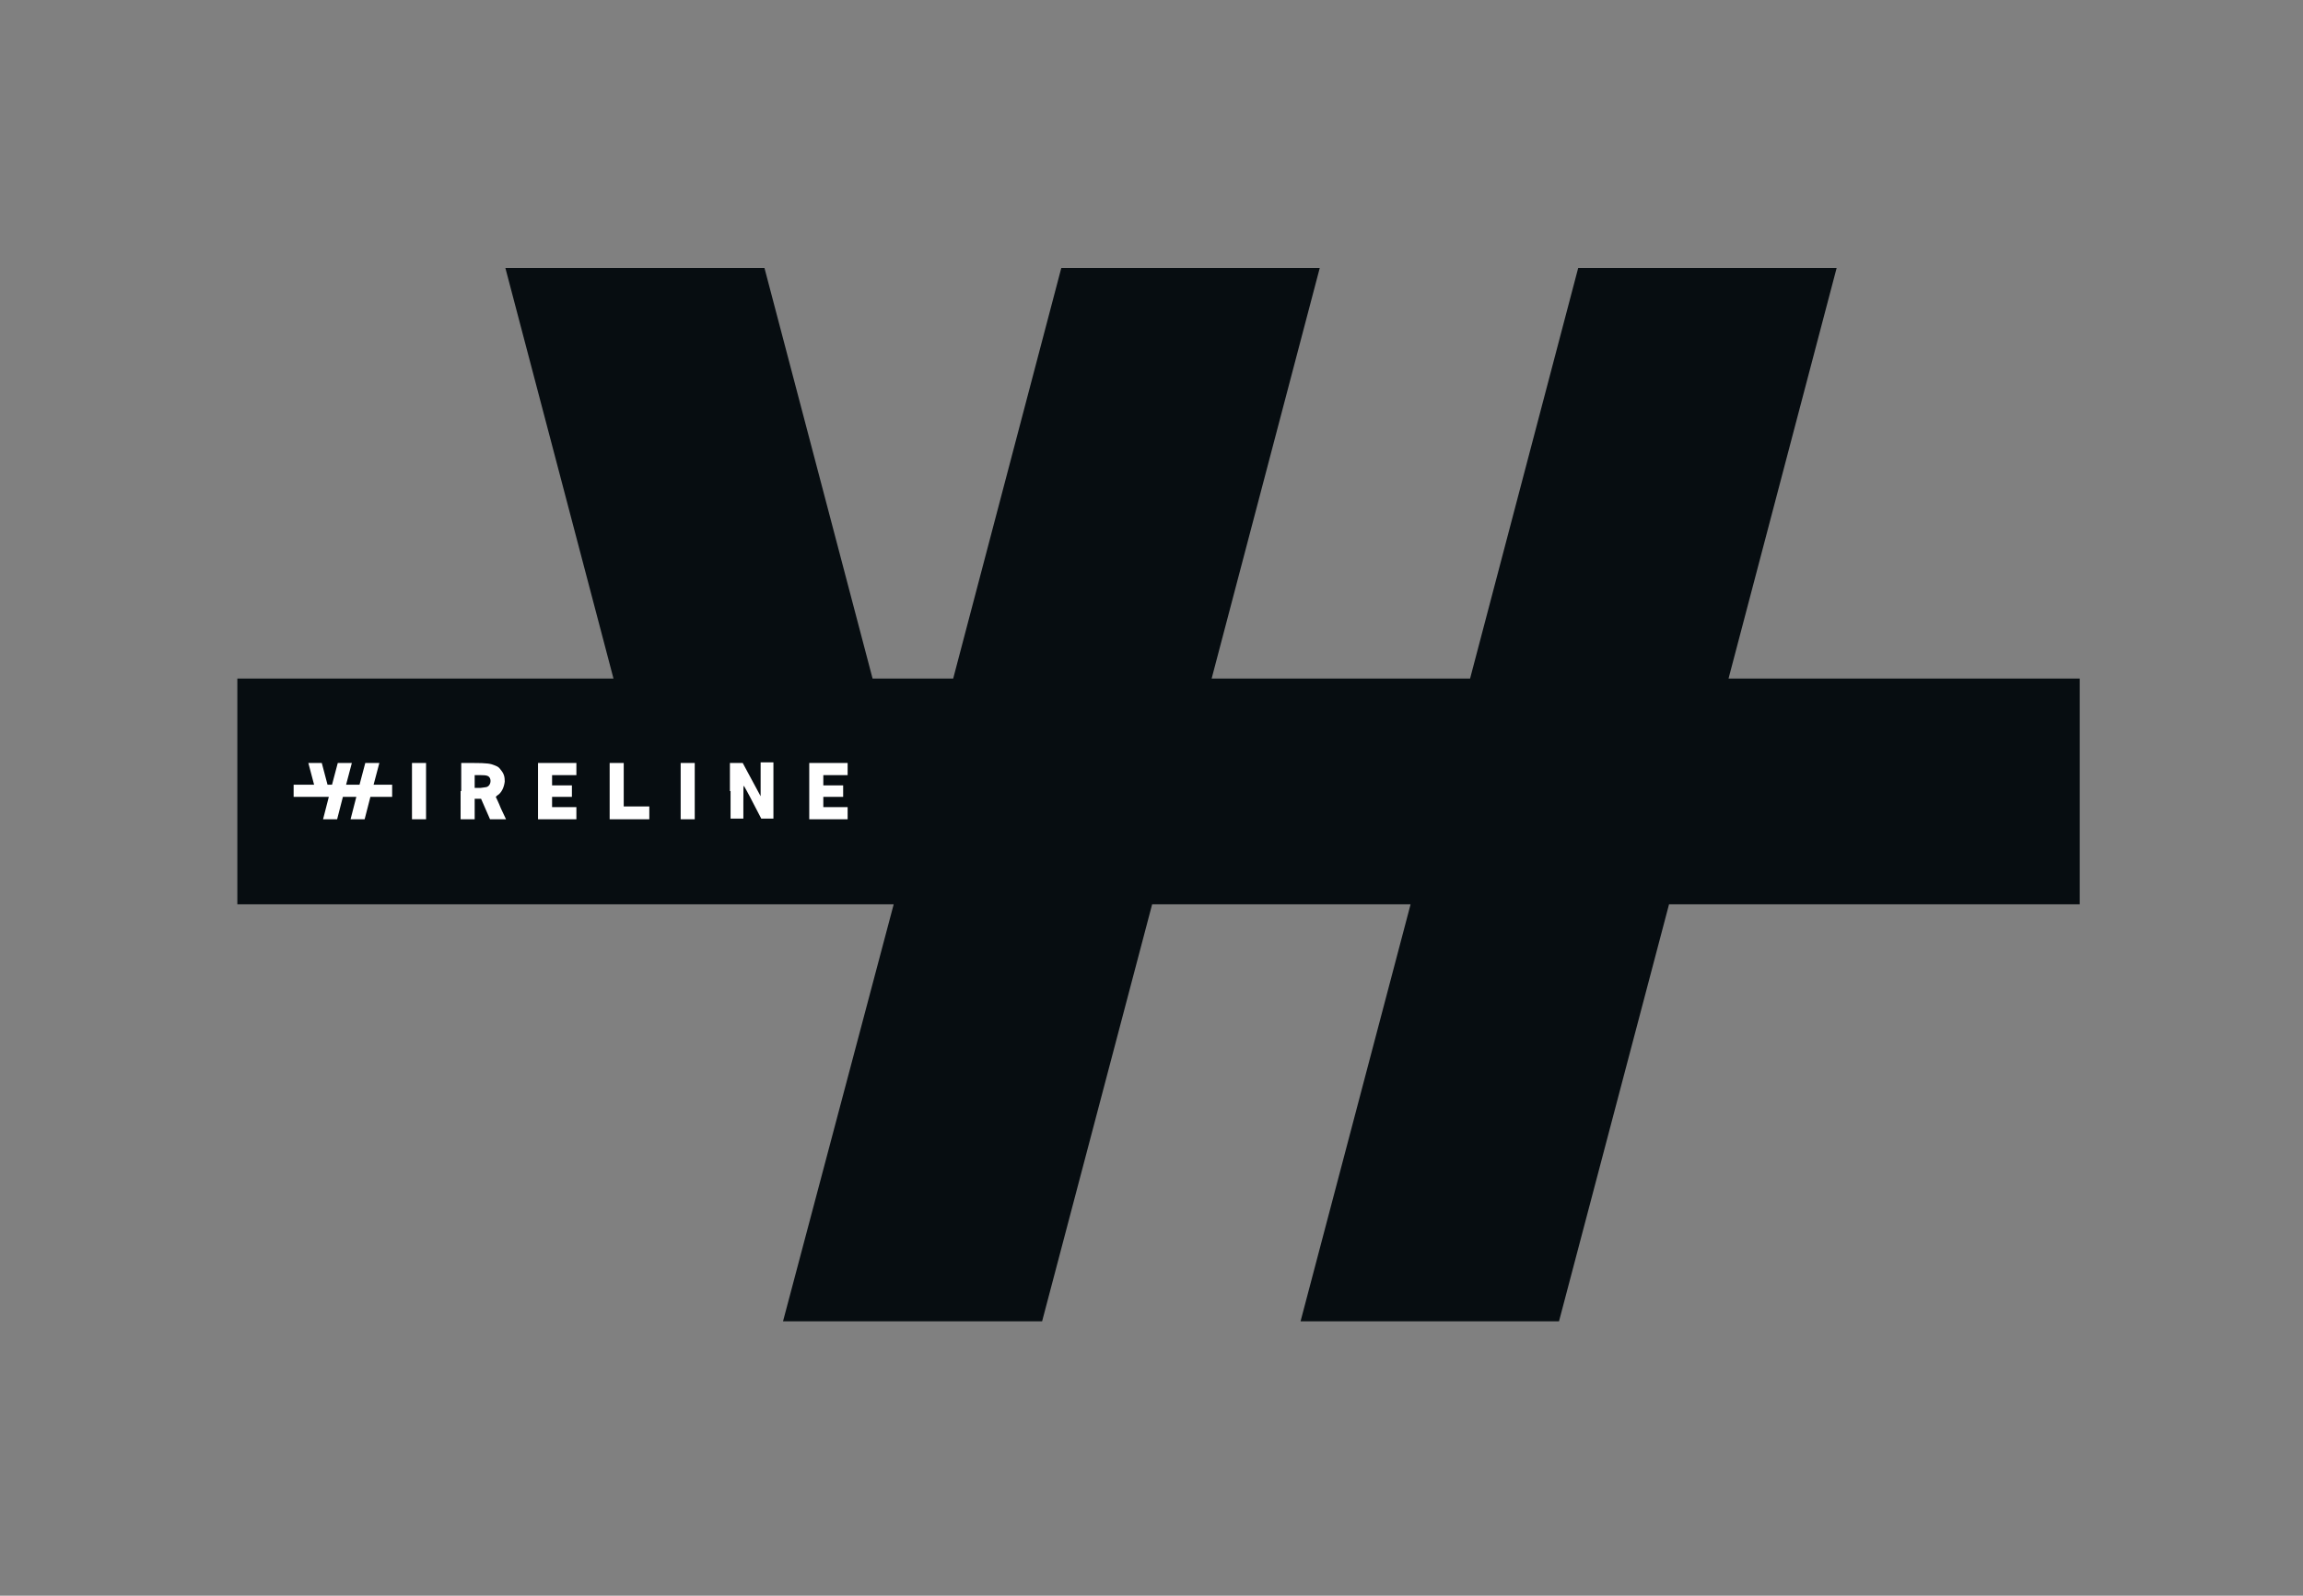 <?xml version="1.0" encoding="utf-8"?>
<!-- Generator: Adobe Illustrator 23.0.3, SVG Export Plug-In . SVG Version: 6.00 Build 0)  -->
<svg version="1.1" id="Layer_1" xmlns="http://www.w3.org/2000/svg" xmlns:xlink="http://www.w3.org/1999/xlink" x="0px" y="0px"
	 viewBox="0 0 360 249.5" style="enable-background:new 0 0 360 249.5;" xml:space="preserve">
<rect x="0" y="0" width="360" height="249.5" fill="#808080" stroke="none"/>
<style type="text/css">
	.st0{fill:#070D11;}
	.st1{fill:#FFFFFF;}
</style>
<polygon class="st0" points="325.1,106.1 270.2,106.1 287.1,41.9 246.7,41.9 229.8,106.1 189.4,106.1 206.3,41.9 165.9,41.9 
	149,106.1 136.4,106.1 119.5,41.9 79,41.9 95.9,106.1 37.1,106.1 37.1,141.4 139.7,141.4 122.4,206.6 162.9,206.6 180.1,141.4 
	220.5,141.4 203.3,206.6 243.7,206.6 260.9,141.4 325.1,141.4 "/>
<g>
	<path class="st1" d="M126.5,123.7v-4.4h6v1.9h-3.8v1.6h3.1v1.8h-3.1v1.6h3.8v1.9h-6V123.7z M114.1,123.7v-4.4l1,0l1,0l1.4,2.6
		l1.4,2.6l0-5.3h2v8.8H119l-1.3-2.5c-0.7-1.4-1.4-2.6-1.4-2.6c-0.1-0.1-0.1,0.1-0.1,2.5l0,2.6h-2V123.7z M106.4,123.7v-4.4h2.2v8.8
		h-2.2V123.7z M95.3,123.7v-4.4h2.2v6.8h4v2h-6.2V123.7z M84.1,123.7v-4.4h6v1.9h-3.8v1.6h3.1v1.8h-3.1v1.6h3.8v1.9h-6V123.7z
		 M76.2,123c0.4-0.2,0.6-0.8,0.4-1.3c-0.2-0.4-0.5-0.5-1.5-0.5l-0.9,0v2l0.9,0C75.7,123.1,76.1,123.1,76.2,123z M72.1,123.7v-4.4
		l1.8,0c2.3,0,2.8,0.1,3.5,0.4c0.5,0.2,0.6,0.3,0.9,0.7c0.5,0.6,0.6,1.1,0.6,1.8c-0.1,0.9-0.5,1.8-1.2,2.2c-0.1,0.1-0.2,0.2-0.2,0.2
		c0,0,0.4,0.8,0.8,1.8l0.8,1.7h-2.5l-0.7-1.6l-0.7-1.6h-1v3.2h-2.2V123.7z M64.4,123.7v-4.4h2.2v8.8h-2.2V123.7z"/>
	<polygon class="st1" points="61.3,122.7 58.4,122.7 59.3,119.3 57.1,119.3 56.2,122.7 54.1,122.7 55,119.3 52.8,119.3 51.9,122.7 
		51.2,122.7 50.3,119.3 48.2,119.3 49.1,122.7 45.9,122.7 45.9,124.6 51.4,124.6 50.5,128.1 52.7,128.1 53.6,124.6 55.7,124.6 
		54.8,128.1 57,128.1 57.9,124.6 61.3,124.6 	"/>
</g>
</svg>
